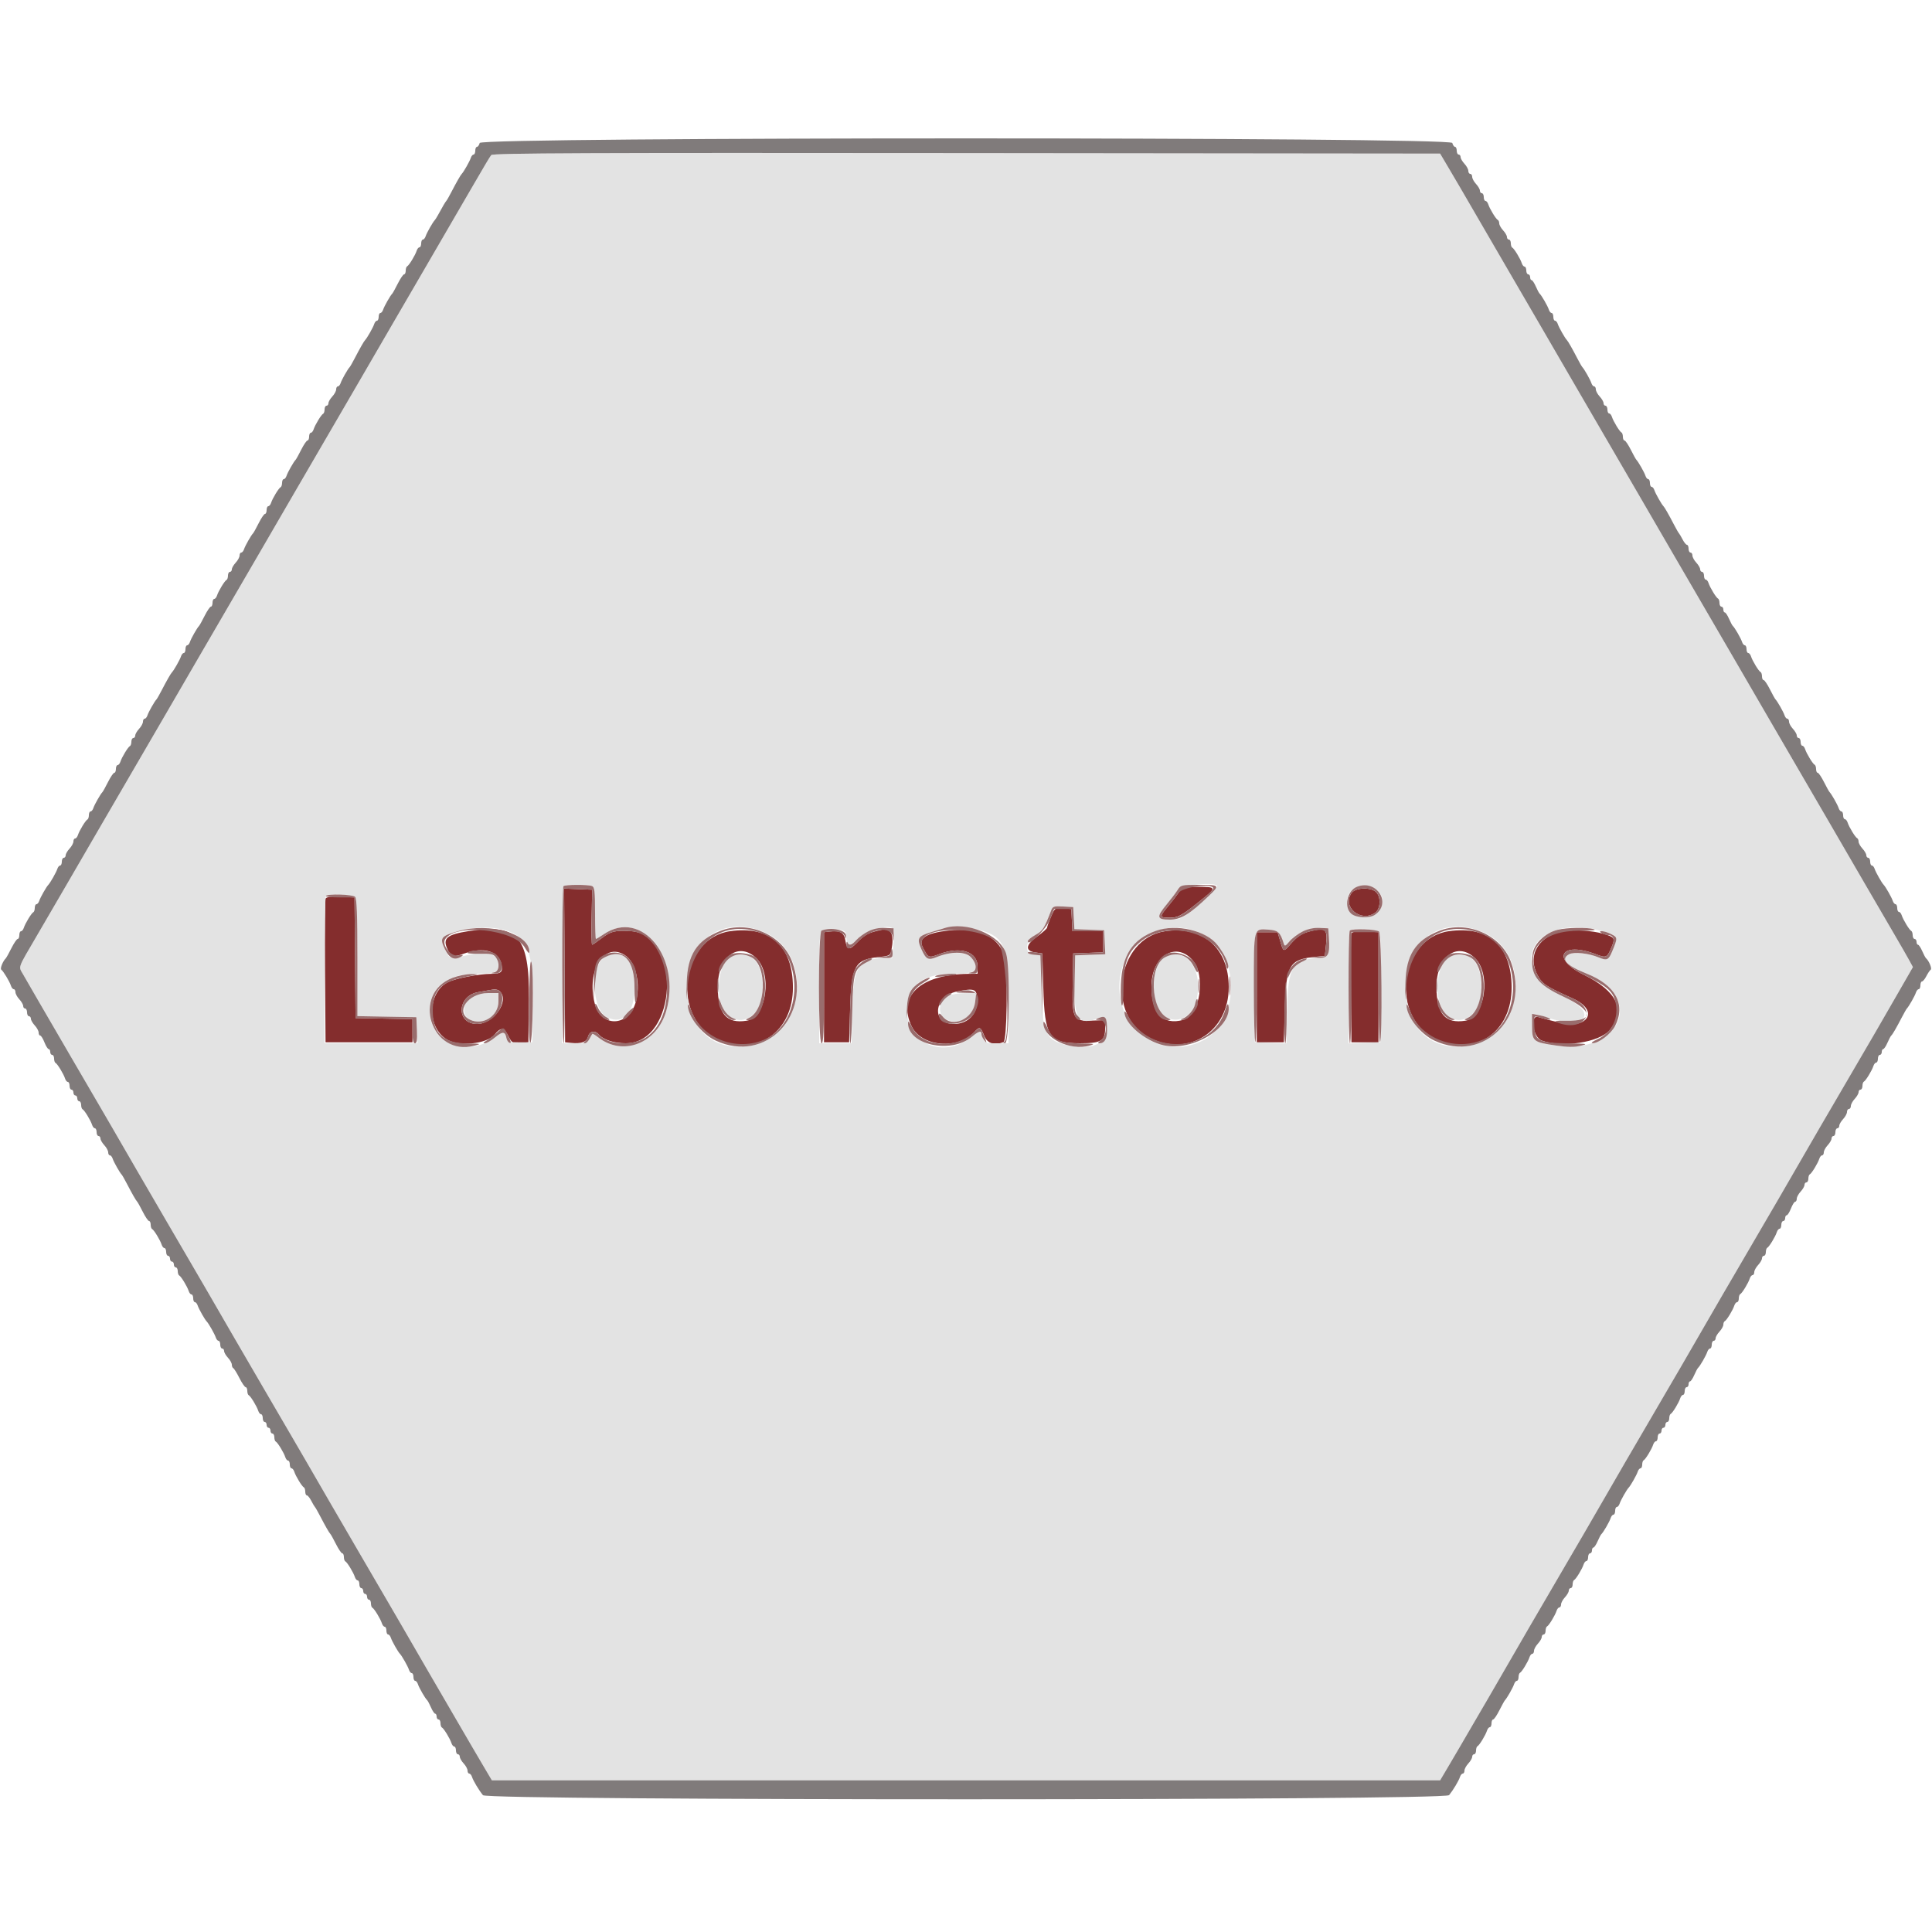 <svg id="svg" version="1.1" xmlns="http://www.w3.org/2000/svg" xmlns:xlink="http://www.w3.org/1999/xlink" width="400" height="400" viewBox="0, 0, 400,400"><g id="svgg"><path id="path0" d="M243.949 184.900 C 243.451 185.615,242.449 186.907,241.722 187.772 C 240.011 189.806,240.050 190.000,242.169 190.000 C 243.992 190.000,244.744 189.558,249.500 185.687 C 251.820 183.799,251.680 183.600,248.027 183.600 C 244.900 183.600,244.841 183.619,243.949 184.900 M116.895 199.882 L 117.000 215.800 118.355 215.929 C 120.436 216.128,121.483 215.721,121.763 214.603 C 122.052 213.455,123.219 213.259,124.019 214.223 C 124.885 215.267,127.176 216.000,129.571 216.000 C 140.248 216.000,141.248 193.445,130.600 192.787 C 127.351 192.586,126.468 192.795,124.627 194.200 C 123.618 194.970,122.703 195.600,122.593 195.600 C 122.483 195.600,122.440 193.035,122.497 189.900 L 122.600 184.200 119.695 184.082 L 116.791 183.965 116.895 199.882 M279.823 184.889 C 277.801 187.775,281.732 191.064,284.711 188.977 C 285.855 188.176,285.948 185.639,284.869 184.662 C 283.726 183.628,280.608 183.768,279.823 184.889 M67.389 186.084 C 67.280 186.370,67.237 193.173,67.295 201.202 L 67.400 215.800 76.400 215.800 L 85.400 215.800 85.400 213.400 L 85.400 211.000 79.506 210.889 L 73.611 210.779 73.506 198.289 L 73.400 185.800 70.494 185.682 C 68.393 185.597,67.533 185.708,67.389 186.084 M217.596 189.810 C 217.158 190.831,216.800 191.832,216.800 192.034 C 216.800 192.236,215.891 193.055,214.779 193.853 C 212.305 195.631,212.163 196.880,214.400 197.200 L 215.800 197.400 216.000 204.400 C 216.294 214.693,217.149 215.996,223.611 215.999 C 227.951 216.000,228.800 215.506,228.800 212.979 L 228.800 211.203 226.166 211.301 C 222.135 211.452,221.950 211.096,222.090 203.443 L 222.200 197.400 225.300 197.283 L 228.400 197.166 228.400 194.983 L 228.400 192.800 225.220 192.800 L 222.040 192.800 221.920 190.500 L 221.800 188.200 220.096 188.077 C 218.413 187.955,218.381 187.977,217.596 189.810 M97.000 192.780 C 92.471 193.496,91.576 194.283,92.674 196.586 C 93.416 198.143,93.839 198.239,96.200 197.388 C 100.054 196.000,103.209 196.907,103.794 199.573 C 104.166 201.264,103.822 201.597,101.676 201.621 C 99.035 201.651,94.458 202.532,92.800 203.330 C 88.524 205.388,88.338 212.667,92.496 215.202 C 95.016 216.739,100.775 216.158,102.396 214.205 C 103.689 212.646,104.330 212.694,105.207 214.414 C 106.002 215.972,106.113 216.039,107.719 215.922 L 109.400 215.800 109.498 206.800 C 109.637 193.902,107.201 191.169,97.000 192.780 M151.200 192.788 C 140.755 194.240,138.906 211.045,148.728 215.255 C 156.874 218.746,164.205 213.592,164.167 204.400 C 164.131 195.835,159.448 191.642,151.200 192.788 M181.400 192.771 C 179.717 193.178,178.780 193.742,177.425 195.166 C 175.869 196.800,175.354 196.723,175.047 194.807 C 174.771 193.077,173.982 192.614,171.748 192.869 L 170.600 193.000 170.600 204.400 L 170.600 215.800 173.200 215.800 L 175.800 215.800 176.000 209.000 C 176.267 199.937,176.965 198.663,181.955 198.142 C 184.188 197.908,184.335 197.827,184.561 196.697 C 185.173 193.636,184.551 192.136,182.800 192.446 C 182.690 192.466,182.060 192.612,181.400 192.771 M196.400 192.652 C 191.755 193.182,190.097 194.244,191.034 196.088 C 192.188 198.361,192.241 198.384,194.417 197.557 C 198.889 195.858,202.400 197.012,202.400 200.182 L 202.400 201.600 200.500 201.621 C 190.559 201.732,185.712 206.222,188.753 212.502 C 190.800 216.732,198.368 217.395,201.762 213.643 C 202.810 212.484,203.019 212.564,203.753 214.400 C 204.409 216.038,205.805 216.510,207.767 215.757 C 208.483 215.483,208.688 201.871,208.028 198.457 C 207.193 194.134,202.771 191.927,196.400 192.652 M241.200 192.807 C 231.039 194.322,228.853 210.561,238.215 214.990 C 246.286 218.808,254.400 213.494,254.400 204.389 C 254.400 196.299,249.081 191.631,241.200 192.807 M271.400 192.771 C 269.613 193.203,268.646 193.814,267.267 195.385 C 265.703 197.167,265.733 197.173,265.070 194.900 L 264.516 193.000 262.358 193.000 L 260.200 193.000 260.200 204.400 L 260.200 215.800 263.000 215.800 L 265.800 215.800 266.008 208.800 C 266.275 199.807,266.940 198.658,272.193 198.116 L 274.297 197.899 274.550 195.474 C 274.873 192.388,274.459 192.033,271.400 192.771 M300.000 192.788 C 289.555 194.240,287.706 211.045,297.528 215.255 C 305.674 218.746,313.005 213.592,312.967 204.400 C 312.931 195.835,308.248 191.642,300.000 192.788 M324.000 192.777 C 318.743 193.540,316.154 197.562,318.243 201.720 C 319.238 203.700,319.986 204.207,325.600 206.708 C 328.686 208.083,329.697 210.126,327.911 211.377 C 326.444 212.405,324.034 212.197,318.478 210.566 C 316.671 210.035,317.374 214.779,319.200 215.436 C 323.499 216.982,331.140 215.813,333.269 213.283 C 336.698 209.207,334.817 205.195,327.884 201.800 C 321.066 198.461,323.205 194.829,330.383 197.557 C 332.602 198.400,332.728 198.338,333.728 195.924 C 334.434 194.220,334.264 193.988,331.800 193.292 C 329.652 192.685,326.201 192.458,324.000 192.777 M279.788 193.287 C 279.677 193.576,279.635 198.759,279.693 204.806 L 279.800 215.800 282.600 215.800 L 285.400 215.800 285.400 204.400 L 285.400 193.000 282.695 192.882 C 280.745 192.796,279.933 192.910,279.788 193.287 M129.756 198.037 C 131.935 199.751,132.744 204.901,131.360 208.251 C 129.536 212.668,124.400 212.447,123.171 207.898 C 121.243 200.759,125.367 194.584,129.756 198.037 M156.449 198.245 C 160.004 201.461,158.698 210.658,154.592 211.324 C 150.418 212.001,148.620 209.902,148.608 204.339 C 148.595 198.167,152.774 194.919,156.449 198.245 M246.844 198.718 C 249.741 201.961,248.500 210.183,244.967 211.158 C 240.767 212.318,238.400 209.805,238.400 204.189 C 238.400 198.046,243.367 194.828,246.844 198.718 M305.249 198.245 C 308.804 201.461,307.498 210.658,303.392 211.324 C 299.218 212.001,297.420 209.902,297.408 204.339 C 297.395 198.167,301.574 194.919,305.249 198.245 M103.520 205.280 C 105.515 207.275,102.183 211.995,98.775 211.999 C 94.350 212.003,94.599 206.130,99.055 205.400 C 99.905 205.261,100.870 205.090,101.200 205.020 C 102.470 204.751,103.057 204.817,103.520 205.280 M202.322 206.678 C 202.546 209.764,200.525 212.000,197.509 212.000 C 192.718 212.000,193.312 206.212,198.200 205.262 C 201.698 204.582,202.182 204.748,202.322 206.678 " stroke="none" fill="#842d2d" fill-rule="evenodd"></path><path id="path1" d="M101.708 32.099 C 101.366 32.536,100.490 34.006,97.595 39.000 C 90.437 51.346,90.765 50.781,87.600 56.200 C 84.718 61.135,84.492 61.523,81.200 67.200 C 79.605 69.950,77.985 72.740,77.600 73.400 C 77.215 74.060,75.595 76.850,74.000 79.600 C 70.708 85.277,70.482 85.665,67.600 90.600 C 64.718 95.535,64.492 95.923,61.200 101.600 C 59.605 104.350,57.985 107.140,57.600 107.800 C 57.215 108.460,55.595 111.250,54.000 114.000 C 50.708 119.677,50.482 120.065,47.600 125.000 C 44.718 129.935,44.492 130.323,41.200 136.000 C 39.605 138.750,37.985 141.540,37.600 142.200 C 37.215 142.860,35.595 145.650,34.000 148.400 C 30.708 154.077,30.482 154.465,27.600 159.400 C 24.718 164.335,24.492 164.723,21.200 170.400 C 19.605 173.150,17.985 175.940,17.600 176.600 C 17.215 177.260,15.595 180.050,14.000 182.800 C 10.488 188.856,10.253 189.261,7.594 193.800 C 3.608 200.608,3.814 200.048,4.716 201.626 C 5.147 202.382,6.805 205.250,8.400 208.000 C 11.692 213.677,11.918 214.065,14.800 219.000 C 15.956 220.980,17.216 223.140,17.600 223.800 C 17.984 224.460,19.244 226.620,20.400 228.600 C 21.556 230.580,22.840 232.785,23.251 233.500 C 24.720 236.050,25.539 237.465,28.400 242.400 C 31.692 248.077,31.918 248.465,34.800 253.400 C 35.956 255.380,37.216 257.540,37.600 258.200 C 37.984 258.860,39.244 261.020,40.400 263.000 C 41.556 264.980,42.840 267.185,43.251 267.900 C 44.720 270.450,45.539 271.865,48.400 276.800 C 51.692 282.477,51.918 282.865,54.800 287.800 C 55.956 289.780,57.216 291.940,57.600 292.600 C 57.984 293.260,59.244 295.420,60.400 297.400 C 61.556 299.380,62.840 301.585,63.251 302.300 C 64.720 304.850,65.539 306.265,68.400 311.200 C 71.692 316.877,71.918 317.265,74.800 322.200 C 75.956 324.180,77.216 326.340,77.600 327.000 C 77.984 327.660,79.244 329.820,80.400 331.800 C 81.556 333.780,82.840 335.985,83.251 336.700 C 84.720 339.250,85.539 340.665,88.400 345.600 C 91.692 351.277,91.918 351.665,94.800 356.600 C 95.956 358.580,97.214 360.740,97.595 361.400 C 97.975 362.060,99.085 363.950,100.061 365.600 L 101.836 368.600 200.000 368.600 L 298.164 368.600 299.939 365.600 C 300.915 363.950,302.025 362.060,302.405 361.400 C 302.786 360.740,304.044 358.580,305.200 356.600 C 306.356 354.620,307.618 352.460,308.003 351.800 C 308.388 351.140,310.366 347.720,312.400 344.200 C 314.434 340.680,316.412 337.260,316.797 336.600 C 317.182 335.940,318.444 333.780,319.600 331.800 C 320.756 329.820,322.016 327.660,322.400 327.000 C 322.784 326.340,324.044 324.180,325.200 322.200 C 326.356 320.220,327.618 318.060,328.003 317.400 C 328.388 316.740,330.366 313.320,332.400 309.800 C 334.434 306.280,336.412 302.860,336.797 302.200 C 337.182 301.540,338.444 299.380,339.600 297.400 C 340.756 295.420,342.016 293.260,342.400 292.600 C 342.784 291.940,344.044 289.780,345.200 287.800 C 346.356 285.820,347.618 283.660,348.003 283.000 C 348.388 282.340,350.366 278.920,352.400 275.400 C 354.434 271.880,356.412 268.460,356.797 267.800 C 357.182 267.140,358.444 264.980,359.600 263.000 C 360.756 261.020,362.016 258.860,362.400 258.200 C 362.784 257.540,364.044 255.380,365.200 253.400 C 366.356 251.420,367.618 249.260,368.003 248.600 C 368.388 247.940,370.366 244.520,372.400 241.000 C 374.434 237.480,376.412 234.060,376.797 233.400 C 377.182 232.740,378.444 230.580,379.600 228.600 C 380.756 226.620,382.016 224.460,382.400 223.800 C 382.784 223.140,384.044 220.980,385.200 219.000 C 386.356 217.020,387.618 214.860,388.003 214.200 C 388.388 213.540,390.357 210.125,392.379 206.612 L 396.055 200.224 395.284 198.812 C 394.860 198.035,393.565 195.780,392.406 193.800 C 389.747 189.261,389.512 188.856,386.000 182.800 C 384.405 180.050,382.785 177.260,382.400 176.600 C 382.015 175.940,380.395 173.150,378.800 170.400 C 375.508 164.723,375.282 164.335,372.400 159.400 C 369.518 154.465,369.292 154.077,366.000 148.400 C 364.405 145.650,362.785 142.860,362.400 142.200 C 362.015 141.540,360.395 138.750,358.800 136.000 C 355.508 130.323,355.282 129.935,352.400 125.000 C 349.518 120.065,349.292 119.677,346.000 114.000 C 344.405 111.250,342.785 108.460,342.400 107.800 C 342.015 107.140,340.395 104.350,338.800 101.600 C 335.508 95.923,335.282 95.535,332.400 90.600 C 329.518 85.665,329.292 85.277,326.000 79.600 C 324.405 76.850,322.785 74.060,322.400 73.400 C 322.015 72.740,320.395 69.950,318.800 67.200 C 315.508 61.523,315.282 61.135,312.400 56.200 C 309.423 51.103,305.430 44.231,302.407 39.000 C 302.026 38.340,300.915 36.450,299.939 34.800 L 298.164 31.800 200.132 31.699 C 122.001 31.619,102.020 31.700,101.708 32.099 M122.567 183.443 C 123.101 183.647,123.200 184.527,123.200 189.043 C 123.200 191.989,123.282 194.400,123.382 194.400 C 123.482 194.400,124.221 193.955,125.022 193.411 C 132.851 188.098,141.124 198.323,137.922 209.354 C 135.974 216.067,128.937 218.769,123.842 214.762 C 123.246 214.293,122.702 213.974,122.633 214.054 C 122.565 214.134,122.298 214.605,122.040 215.100 C 121.628 215.892,121.262 216.000,118.986 216.000 L 116.400 216.000 116.400 199.867 C 116.400 190.993,116.520 183.613,116.667 183.467 C 117.000 183.133,121.711 183.114,122.567 183.443 M252.000 183.517 C 252.000 183.953,249.040 186.749,246.464 188.745 C 244.563 190.218,244.090 190.400,242.164 190.400 C 239.477 190.400,239.371 189.870,241.538 187.256 C 242.384 186.235,243.395 184.905,243.784 184.300 C 244.486 183.210,252.000 182.494,252.000 183.517 M284.364 183.781 C 287.894 185.607,286.008 190.428,281.976 189.887 C 279.941 189.615,279.286 189.064,278.966 187.358 C 278.403 184.357,281.504 182.302,284.364 183.781 M73.520 185.680 C 73.872 186.032,74.000 189.384,74.000 198.270 L 74.000 210.379 80.100 210.490 L 86.200 210.600 86.318 213.300 L 86.437 216.000 76.818 216.000 L 67.200 216.000 67.200 200.867 C 67.200 192.543,67.320 185.613,67.467 185.467 C 67.937 184.996,73.015 185.175,73.520 185.680 M222.319 190.084 L 222.439 192.367 225.519 192.484 L 228.600 192.600 228.719 195.083 L 228.837 197.566 225.719 197.683 L 222.600 197.800 222.489 203.689 C 222.351 211.071,223.260 212.374,227.441 210.784 C 228.830 210.256,229.186 210.756,229.194 213.251 C 229.203 216.081,225.661 217.490,221.138 216.455 C 216.493 215.393,215.852 214.067,215.600 205.000 L 215.400 197.800 214.100 197.675 C 211.981 197.470,212.163 194.809,214.382 193.562 C 215.901 192.708,216.167 192.293,217.640 188.479 C 217.959 187.655,218.218 187.571,220.098 187.679 L 222.200 187.800 222.319 190.084 M104.294 192.500 C 109.334 193.822,110.542 197.084,110.328 208.800 L 110.200 215.800 107.605 215.800 C 105.326 215.800,104.993 215.703,104.867 215.000 C 104.606 213.556,104.089 213.491,102.534 214.710 C 97.606 218.571,90.427 216.639,89.191 211.118 C 87.960 205.615,91.830 201.600,98.365 201.600 C 102.107 201.600,103.200 201.266,103.200 200.124 C 103.200 197.635,101.340 196.800,97.571 197.597 C 92.851 198.596,93.100 198.645,92.100 196.532 C 90.985 194.177,91.252 193.814,94.860 192.783 C 97.875 191.921,101.656 191.808,104.294 192.500 M158.428 193.081 C 168.442 197.521,166.587 214.161,155.828 216.394 C 147.803 218.060,142.265 213.094,142.230 204.200 C 142.191 194.569,149.880 189.291,158.428 193.081 M185.001 192.401 C 185.137 192.621,185.124 194.061,184.972 195.601 L 184.697 198.400 182.848 198.419 C 177.691 198.473,176.654 200.194,176.461 209.020 L 176.309 216.000 172.955 216.000 L 169.600 216.000 169.600 204.443 C 169.600 191.595,169.413 192.400,172.400 192.400 C 174.433 192.400,175.200 192.732,175.200 193.610 C 175.200 195.702,176.014 196.082,177.319 194.601 C 179.089 192.593,184.212 191.126,185.001 192.401 M203.130 192.616 C 208.023 194.069,208.800 196.114,208.800 207.546 L 208.800 216.000 206.365 216.000 C 204.027 216.000,203.913 215.952,203.478 214.800 C 202.921 213.325,202.858 213.324,201.048 214.762 C 195.385 219.262,187.834 216.115,187.810 209.245 C 187.793 204.121,190.879 201.623,197.250 201.606 C 200.908 201.596,202.000 201.257,202.000 200.132 C 202.000 197.397,198.153 196.438,193.985 198.133 C 192.167 198.872,191.741 198.667,190.796 196.591 C 189.754 194.304,190.013 193.825,192.725 193.012 C 193.976 192.638,195.180 192.271,195.400 192.197 C 196.534 191.818,201.313 192.077,203.130 192.616 M248.945 193.355 C 256.794 197.196,256.869 211.351,249.061 215.402 C 242.519 218.796,234.672 215.567,232.436 208.562 C 228.994 197.777,239.050 188.514,248.945 193.355 M275.127 193.991 C 275.389 197.665,275.017 198.397,272.882 198.419 C 267.672 198.472,266.634 200.193,266.474 209.044 L 266.348 216.032 263.074 215.916 L 259.800 215.800 259.694 204.649 C 259.572 191.950,259.490 192.302,262.551 192.481 C 264.627 192.603,265.070 192.995,265.778 195.331 C 265.973 195.977,266.115 195.925,266.996 194.877 C 268.441 193.160,271.038 192.002,273.200 192.110 L 275.000 192.200 275.127 193.991 M307.228 193.081 C 317.242 197.521,315.387 214.161,304.628 216.394 C 296.603 218.060,291.065 213.094,291.030 204.200 C 290.991 194.569,298.680 189.291,307.228 193.081 M330.827 192.561 C 335.027 193.566,335.138 193.735,333.758 197.038 C 333.028 198.785,332.688 198.931,330.994 198.223 C 328.901 197.349,325.872 197.026,324.856 197.570 C 323.042 198.541,324.280 199.900,328.509 201.582 C 340.762 206.455,335.450 218.508,321.961 216.443 C 317.431 215.749,317.200 215.558,317.200 212.504 C 317.200 209.662,317.263 209.624,320.258 210.640 C 328.202 213.337,331.175 209.844,323.847 206.422 C 311.510 200.661,317.228 189.308,330.827 192.561 M285.557 192.949 C 285.880 193.337,285.982 196.756,285.906 204.649 L 285.800 215.800 282.500 215.916 L 279.200 216.032 279.200 204.483 C 279.200 198.131,279.320 192.813,279.467 192.667 C 279.991 192.142,285.084 192.378,285.557 192.949 M125.248 198.156 C 122.121 199.890,122.504 209.109,125.768 210.665 C 128.992 212.203,131.326 209.704,131.371 204.669 C 131.423 198.833,128.889 196.138,125.248 198.156 M151.308 198.085 C 149.210 199.097,148.163 203.981,149.259 207.639 C 150.899 213.112,157.107 211.967,157.792 206.066 C 158.524 199.763,155.512 196.056,151.308 198.085 M241.155 198.200 C 238.478 199.655,238.002 207.047,240.411 209.743 C 242.673 212.274,246.490 211.148,247.541 207.639 C 249.458 201.241,245.722 195.718,241.155 198.200 M300.108 198.085 C 298.010 199.097,296.963 203.981,298.059 207.639 C 299.699 213.112,305.907 211.967,306.592 206.066 C 307.324 199.763,304.312 196.056,300.108 198.085 M97.559 206.516 C 95.711 207.761,95.566 210.285,97.294 211.114 C 99.983 212.403,103.200 210.350,103.200 207.345 L 103.200 205.600 101.059 205.600 C 99.490 205.600,98.555 205.845,97.559 206.516 M196.355 206.200 C 194.063 207.445,194.016 210.370,196.274 211.228 C 198.923 212.235,201.557 210.455,201.898 207.425 L 202.104 205.600 199.752 205.616 C 198.458 205.625,196.930 205.888,196.355 206.200 " stroke="none" fill="#e3e3e3" fill-rule="evenodd"></path><path id="path2" d="M99.316 29.600 C 99.201 30.040,98.948 30.400,98.753 30.400 C 98.559 30.400,98.400 30.760,98.400 31.200 C 98.400 31.640,98.241 32.000,98.047 32.000 C 97.852 32.000,97.593 32.315,97.471 32.700 C 97.254 33.385,95.996 35.604,95.600 36.000 C 95.348 36.252,94.504 37.731,93.430 39.800 C 92.974 40.680,92.510 41.490,92.400 41.600 C 92.213 41.787,91.678 42.698,90.638 44.600 C 90.397 45.040,90.110 45.490,90.000 45.600 C 89.604 45.996,88.346 48.215,88.129 48.900 C 88.007 49.285,87.748 49.600,87.553 49.600 C 87.359 49.600,87.200 49.960,87.200 50.400 C 87.200 50.840,87.041 51.200,86.847 51.200 C 86.652 51.200,86.393 51.515,86.271 51.900 C 85.975 52.836,84.676 54.966,84.300 55.133 C 84.135 55.207,84.000 55.612,84.000 56.033 C 84.000 56.455,83.848 56.800,83.663 56.800 C 83.477 56.800,82.895 57.655,82.368 58.700 C 81.842 59.745,81.318 60.690,81.205 60.800 C 80.813 61.182,79.549 63.404,79.329 64.100 C 79.207 64.485,78.948 64.800,78.753 64.800 C 78.559 64.800,78.400 65.160,78.400 65.600 C 78.400 66.040,78.241 66.400,78.047 66.400 C 77.852 66.400,77.593 66.715,77.471 67.100 C 77.254 67.785,75.996 70.004,75.600 70.400 C 75.348 70.652,74.504 72.131,73.430 74.200 C 72.974 75.080,72.510 75.890,72.400 76.000 C 72.004 76.396,70.746 78.615,70.529 79.300 C 70.407 79.685,70.148 80.000,69.953 80.000 C 69.759 80.000,69.600 80.278,69.600 80.617 C 69.600 80.956,69.240 81.620,68.800 82.092 C 68.360 82.564,68.000 83.187,68.000 83.475 C 68.000 83.764,67.820 84.000,67.600 84.000 C 67.380 84.000,67.200 84.345,67.200 84.767 C 67.200 85.188,67.065 85.593,66.900 85.667 C 66.524 85.834,65.225 87.964,64.929 88.900 C 64.807 89.285,64.548 89.600,64.353 89.600 C 64.159 89.600,64.000 89.960,64.000 90.400 C 64.000 90.840,63.848 91.200,63.663 91.200 C 63.477 91.200,62.895 92.055,62.368 93.100 C 61.842 94.145,61.318 95.090,61.205 95.200 C 60.813 95.582,59.549 97.804,59.329 98.500 C 59.207 98.885,58.948 99.200,58.753 99.200 C 58.559 99.200,58.400 99.545,58.400 99.967 C 58.400 100.388,58.265 100.793,58.100 100.867 C 57.724 101.034,56.425 103.164,56.129 104.100 C 56.007 104.485,55.748 104.800,55.553 104.800 C 55.359 104.800,55.200 105.160,55.200 105.600 C 55.200 106.040,55.048 106.400,54.863 106.400 C 54.677 106.400,54.095 107.255,53.568 108.300 C 53.042 109.345,52.518 110.290,52.405 110.400 C 52.013 110.782,50.749 113.004,50.529 113.700 C 50.407 114.085,50.148 114.400,49.953 114.400 C 49.759 114.400,49.600 114.678,49.600 115.017 C 49.600 115.356,49.240 116.020,48.800 116.492 C 48.360 116.964,48.000 117.587,48.000 117.875 C 48.000 118.164,47.820 118.400,47.600 118.400 C 47.380 118.400,47.200 118.745,47.200 119.167 C 47.200 119.588,47.065 119.993,46.900 120.067 C 46.524 120.234,45.225 122.364,44.929 123.300 C 44.807 123.685,44.548 124.000,44.353 124.000 C 44.159 124.000,44.000 124.360,44.000 124.800 C 44.000 125.240,43.848 125.600,43.663 125.600 C 43.477 125.600,42.895 126.455,42.368 127.500 C 41.842 128.545,41.318 129.490,41.205 129.600 C 40.813 129.982,39.549 132.204,39.329 132.900 C 39.207 133.285,38.948 133.600,38.753 133.600 C 38.559 133.600,38.400 133.960,38.400 134.400 C 38.400 134.840,38.241 135.200,38.047 135.200 C 37.852 135.200,37.593 135.515,37.471 135.900 C 37.254 136.585,35.996 138.804,35.600 139.200 C 35.348 139.452,34.504 140.931,33.430 143.000 C 32.974 143.880,32.510 144.690,32.400 144.800 C 32.004 145.196,30.746 147.415,30.529 148.100 C 30.407 148.485,30.148 148.800,29.953 148.800 C 29.759 148.800,29.600 149.078,29.600 149.417 C 29.600 149.756,29.240 150.420,28.800 150.892 C 28.360 151.364,28.000 151.987,28.000 152.275 C 28.000 152.564,27.820 152.800,27.600 152.800 C 27.380 152.800,27.200 153.145,27.200 153.567 C 27.200 153.988,27.065 154.393,26.900 154.467 C 26.524 154.634,25.225 156.764,24.929 157.700 C 24.807 158.085,24.548 158.400,24.353 158.400 C 24.159 158.400,24.000 158.760,24.000 159.200 C 24.000 159.640,23.848 160.000,23.663 160.000 C 23.477 160.000,22.895 160.855,22.368 161.900 C 21.842 162.945,21.318 163.890,21.205 164.000 C 20.813 164.382,19.549 166.604,19.329 167.300 C 19.207 167.685,18.948 168.000,18.753 168.000 C 18.559 168.000,18.400 168.345,18.400 168.767 C 18.400 169.188,18.265 169.593,18.100 169.667 C 17.724 169.834,16.425 171.964,16.129 172.900 C 16.007 173.285,15.748 173.600,15.553 173.600 C 15.359 173.600,15.200 173.878,15.200 174.217 C 15.200 174.556,14.840 175.220,14.400 175.692 C 13.960 176.164,13.600 176.787,13.600 177.075 C 13.600 177.364,13.420 177.600,13.200 177.600 C 12.980 177.600,12.800 177.960,12.800 178.400 C 12.800 178.840,12.641 179.200,12.447 179.200 C 12.252 179.200,11.993 179.515,11.871 179.900 C 11.654 180.585,10.396 182.804,10.000 183.200 C 9.604 183.596,8.346 185.815,8.129 186.500 C 8.007 186.885,7.748 187.200,7.553 187.200 C 7.359 187.200,7.200 187.545,7.200 187.967 C 7.200 188.388,7.065 188.793,6.900 188.867 C 6.524 189.034,5.225 191.164,4.929 192.100 C 4.807 192.485,4.548 192.800,4.353 192.800 C 4.159 192.800,4.000 193.160,4.000 193.600 C 4.000 194.040,3.848 194.400,3.663 194.400 C 3.477 194.400,2.895 195.255,2.368 196.300 C 1.842 197.345,1.318 198.290,1.205 198.400 C 0.590 198.999,-0.027 200.541,0.263 200.754 C 0.709 201.080,1.991 203.216,2.271 204.100 C 2.393 204.485,2.652 204.800,2.847 204.800 C 3.041 204.800,3.200 205.078,3.200 205.417 C 3.200 205.756,3.560 206.420,4.000 206.892 C 4.440 207.364,4.800 207.987,4.800 208.275 C 4.800 208.564,4.980 208.800,5.200 208.800 C 5.420 208.800,5.600 209.160,5.600 209.600 C 5.600 210.040,5.780 210.400,6.000 210.400 C 6.220 210.400,6.400 210.636,6.400 210.925 C 6.400 211.213,6.760 211.836,7.200 212.308 C 7.640 212.780,8.000 213.444,8.000 213.783 C 8.000 214.122,8.146 214.400,8.325 214.400 C 8.504 214.400,8.898 215.030,9.200 215.800 C 9.502 216.570,9.896 217.200,10.075 217.200 C 10.254 217.200,10.400 217.470,10.400 217.800 C 10.400 218.130,10.580 218.400,10.800 218.400 C 11.020 218.400,11.200 218.745,11.200 219.167 C 11.200 219.588,11.335 219.993,11.500 220.067 C 11.876 220.234,13.175 222.364,13.471 223.300 C 13.593 223.685,13.852 224.000,14.047 224.000 C 14.241 224.000,14.400 224.360,14.400 224.800 C 14.400 225.240,14.580 225.600,14.800 225.600 C 15.020 225.600,15.200 225.870,15.200 226.200 C 15.200 226.530,15.380 226.800,15.600 226.800 C 15.820 226.800,16.000 227.070,16.000 227.400 C 16.000 227.730,16.180 228.000,16.400 228.000 C 16.620 228.000,16.800 228.345,16.800 228.767 C 16.800 229.188,16.935 229.593,17.100 229.667 C 17.476 229.834,18.775 231.964,19.071 232.900 C 19.193 233.285,19.452 233.600,19.647 233.600 C 19.841 233.600,20.000 233.960,20.000 234.400 C 20.000 234.840,20.180 235.200,20.400 235.200 C 20.620 235.200,20.800 235.436,20.800 235.725 C 20.800 236.013,21.160 236.636,21.600 237.108 C 22.040 237.580,22.400 238.244,22.400 238.583 C 22.400 238.922,22.559 239.200,22.753 239.200 C 22.948 239.200,23.207 239.515,23.329 239.900 C 23.546 240.585,24.804 242.804,25.200 243.200 C 25.310 243.310,25.774 244.120,26.230 245.000 C 27.320 247.101,28.151 248.552,28.405 248.800 C 28.518 248.910,29.042 249.855,29.568 250.900 C 30.095 251.945,30.677 252.800,30.863 252.800 C 31.048 252.800,31.200 253.145,31.200 253.567 C 31.200 253.988,31.335 254.393,31.500 254.467 C 31.876 254.634,33.175 256.764,33.471 257.700 C 33.593 258.085,33.852 258.400,34.047 258.400 C 34.241 258.400,34.400 258.760,34.400 259.200 C 34.400 259.640,34.580 260.000,34.800 260.000 C 35.020 260.000,35.200 260.270,35.200 260.600 C 35.200 260.930,35.380 261.200,35.600 261.200 C 35.820 261.200,36.000 261.470,36.000 261.800 C 36.000 262.130,36.180 262.400,36.400 262.400 C 36.620 262.400,36.800 262.745,36.800 263.167 C 36.800 263.588,36.935 263.993,37.100 264.067 C 37.476 264.234,38.775 266.364,39.071 267.300 C 39.193 267.685,39.452 268.000,39.647 268.000 C 39.841 268.000,40.000 268.360,40.000 268.800 C 40.000 269.240,40.159 269.600,40.353 269.600 C 40.548 269.600,40.807 269.915,40.929 270.300 C 41.146 270.985,42.404 273.204,42.800 273.600 C 43.196 273.996,44.454 276.215,44.671 276.900 C 44.793 277.285,45.052 277.600,45.247 277.600 C 45.441 277.600,45.600 277.960,45.600 278.400 C 45.600 278.840,45.780 279.200,46.000 279.200 C 46.220 279.200,46.400 279.436,46.400 279.725 C 46.400 280.013,46.760 280.636,47.200 281.108 C 47.640 281.580,48.000 282.229,48.000 282.550 C 48.000 282.871,48.135 283.193,48.300 283.267 C 48.465 283.340,49.033 284.255,49.563 285.300 C 50.092 286.345,50.677 287.200,50.863 287.200 C 51.048 287.200,51.200 287.545,51.200 287.967 C 51.200 288.388,51.335 288.793,51.500 288.867 C 51.876 289.034,53.175 291.164,53.471 292.100 C 53.593 292.485,53.852 292.800,54.047 292.800 C 54.241 292.800,54.400 293.160,54.400 293.600 C 54.400 294.040,54.580 294.400,54.800 294.400 C 55.020 294.400,55.200 294.670,55.200 295.000 C 55.200 295.330,55.380 295.600,55.600 295.600 C 55.820 295.600,56.000 295.870,56.000 296.200 C 56.000 296.530,56.180 296.800,56.400 296.800 C 56.620 296.800,56.800 297.145,56.800 297.567 C 56.800 297.988,56.935 298.393,57.100 298.467 C 57.476 298.634,58.775 300.764,59.071 301.700 C 59.193 302.085,59.452 302.400,59.647 302.400 C 59.841 302.400,60.000 302.760,60.000 303.200 C 60.000 303.640,60.159 304.000,60.353 304.000 C 60.548 304.000,60.807 304.315,60.929 304.700 C 61.225 305.636,62.524 307.766,62.900 307.933 C 63.065 308.007,63.200 308.412,63.200 308.833 C 63.200 309.255,63.350 309.600,63.532 309.600 C 63.715 309.600,64.120 310.095,64.432 310.700 C 64.744 311.305,65.089 311.890,65.199 312.000 C 65.310 312.110,65.774 312.920,66.230 313.800 C 67.320 315.901,68.151 317.352,68.405 317.600 C 68.518 317.710,69.042 318.655,69.568 319.700 C 70.095 320.745,70.677 321.600,70.863 321.600 C 71.048 321.600,71.200 321.945,71.200 322.367 C 71.200 322.788,71.335 323.193,71.500 323.267 C 71.876 323.434,73.175 325.564,73.471 326.500 C 73.593 326.885,73.852 327.200,74.047 327.200 C 74.241 327.200,74.400 327.560,74.400 328.000 C 74.400 328.440,74.580 328.800,74.800 328.800 C 75.020 328.800,75.200 329.070,75.200 329.400 C 75.200 329.730,75.380 330.000,75.600 330.000 C 75.820 330.000,76.000 330.270,76.000 330.600 C 76.000 330.930,76.180 331.200,76.400 331.200 C 76.620 331.200,76.800 331.545,76.800 331.967 C 76.800 332.388,76.935 332.793,77.100 332.867 C 77.476 333.034,78.775 335.164,79.071 336.100 C 79.193 336.485,79.452 336.800,79.647 336.800 C 79.841 336.800,80.000 337.160,80.000 337.600 C 80.000 338.040,80.159 338.400,80.353 338.400 C 80.548 338.400,80.807 338.715,80.929 339.100 C 81.146 339.785,82.404 342.004,82.800 342.400 C 83.196 342.796,84.454 345.015,84.671 345.700 C 84.793 346.085,85.052 346.400,85.247 346.400 C 85.441 346.400,85.600 346.760,85.600 347.200 C 85.600 347.640,85.759 348.000,85.953 348.000 C 86.148 348.000,86.407 348.315,86.529 348.700 C 86.766 349.447,88.046 351.667,88.432 352.000 C 88.560 352.110,88.919 352.785,89.230 353.500 C 89.541 354.215,89.931 354.800,90.098 354.800 C 90.264 354.800,90.400 355.070,90.400 355.400 C 90.400 355.730,90.580 356.000,90.800 356.000 C 91.020 356.000,91.200 356.345,91.200 356.767 C 91.200 357.188,91.335 357.593,91.500 357.667 C 91.876 357.834,93.175 359.964,93.471 360.900 C 93.593 361.285,93.852 361.600,94.047 361.600 C 94.241 361.600,94.400 361.960,94.400 362.400 C 94.400 362.840,94.580 363.200,94.800 363.200 C 95.020 363.200,95.200 363.436,95.200 363.725 C 95.200 364.013,95.560 364.636,96.000 365.108 C 96.440 365.580,96.800 366.244,96.800 366.583 C 96.800 366.922,96.959 367.200,97.153 367.200 C 97.348 367.200,97.607 367.515,97.729 367.900 C 97.983 368.703,99.123 370.605,99.992 371.677 C 100.910 372.809,299.100 372.798,300.017 371.666 C 300.878 370.603,302.018 368.699,302.271 367.900 C 302.393 367.515,302.652 367.200,302.847 367.200 C 303.041 367.200,303.200 366.922,303.200 366.583 C 303.200 366.244,303.560 365.580,304.000 365.108 C 304.440 364.636,304.800 364.013,304.800 363.725 C 304.800 363.436,304.980 363.200,305.200 363.200 C 305.420 363.200,305.600 362.855,305.600 362.433 C 305.600 362.012,305.735 361.607,305.900 361.533 C 306.276 361.366,307.575 359.236,307.871 358.300 C 307.993 357.915,308.252 357.600,308.447 357.600 C 308.641 357.600,308.800 357.240,308.800 356.800 C 308.800 356.360,308.952 356.000,309.137 356.000 C 309.323 356.000,309.905 355.145,310.432 354.100 C 310.958 353.055,311.482 352.110,311.595 352.000 C 311.987 351.618,313.251 349.396,313.471 348.700 C 313.593 348.315,313.852 348.000,314.047 348.000 C 314.241 348.000,314.400 347.655,314.400 347.233 C 314.400 346.812,314.535 346.407,314.700 346.333 C 315.076 346.166,316.375 344.036,316.671 343.100 C 316.793 342.715,317.052 342.400,317.247 342.400 C 317.441 342.400,317.600 342.122,317.600 341.783 C 317.600 341.444,317.960 340.780,318.400 340.308 C 318.840 339.836,319.200 339.213,319.200 338.925 C 319.200 338.636,319.380 338.400,319.600 338.400 C 319.820 338.400,320.000 338.055,320.000 337.633 C 320.000 337.212,320.135 336.807,320.300 336.733 C 320.676 336.566,321.975 334.436,322.271 333.500 C 322.393 333.115,322.652 332.800,322.847 332.800 C 323.041 332.800,323.200 332.522,323.200 332.183 C 323.200 331.844,323.560 331.180,324.000 330.708 C 324.440 330.236,324.800 329.613,324.800 329.325 C 324.800 329.036,324.980 328.800,325.200 328.800 C 325.420 328.800,325.600 328.455,325.600 328.033 C 325.600 327.612,325.735 327.207,325.900 327.133 C 326.276 326.966,327.575 324.836,327.871 323.900 C 327.993 323.515,328.252 323.200,328.447 323.200 C 328.641 323.200,328.800 322.840,328.800 322.400 C 328.800 321.960,328.980 321.600,329.200 321.600 C 329.420 321.600,329.600 321.330,329.600 321.000 C 329.600 320.670,329.736 320.400,329.902 320.400 C 330.069 320.400,330.459 319.815,330.770 319.100 C 331.081 318.385,331.440 317.710,331.568 317.600 C 331.954 317.267,333.234 315.047,333.471 314.300 C 333.593 313.915,333.852 313.600,334.047 313.600 C 334.241 313.600,334.400 313.240,334.400 312.800 C 334.400 312.360,334.559 312.000,334.753 312.000 C 334.948 312.000,335.207 311.685,335.329 311.300 C 335.546 310.615,336.804 308.396,337.200 308.000 C 337.596 307.604,338.854 305.385,339.071 304.700 C 339.193 304.315,339.452 304.000,339.647 304.000 C 339.841 304.000,340.000 303.655,340.000 303.233 C 340.000 302.812,340.135 302.407,340.300 302.333 C 340.676 302.166,341.975 300.036,342.271 299.100 C 342.393 298.715,342.652 298.400,342.847 298.400 C 343.041 298.400,343.200 298.040,343.200 297.600 C 343.200 297.160,343.380 296.800,343.600 296.800 C 343.820 296.800,344.000 296.530,344.000 296.200 C 344.000 295.870,344.180 295.600,344.400 295.600 C 344.620 295.600,344.800 295.330,344.800 295.000 C 344.800 294.670,344.980 294.400,345.200 294.400 C 345.420 294.400,345.600 294.055,345.600 293.633 C 345.600 293.212,345.735 292.807,345.900 292.733 C 346.276 292.566,347.575 290.436,347.871 289.500 C 347.993 289.115,348.252 288.800,348.447 288.800 C 348.641 288.800,348.800 288.440,348.800 288.000 C 348.800 287.560,348.980 287.200,349.200 287.200 C 349.420 287.200,349.600 286.930,349.600 286.600 C 349.600 286.270,349.736 286.000,349.902 286.000 C 350.069 286.000,350.459 285.415,350.770 284.700 C 351.081 283.985,351.440 283.310,351.568 283.200 C 351.954 282.867,353.234 280.647,353.471 279.900 C 353.593 279.515,353.852 279.200,354.047 279.200 C 354.241 279.200,354.400 278.840,354.400 278.400 C 354.400 277.960,354.580 277.600,354.800 277.600 C 355.020 277.600,355.200 277.364,355.200 277.075 C 355.200 276.787,355.560 276.164,356.000 275.692 C 356.440 275.220,356.800 274.571,356.800 274.250 C 356.800 273.929,356.935 273.607,357.100 273.533 C 357.476 273.366,358.775 271.236,359.071 270.300 C 359.193 269.915,359.452 269.600,359.647 269.600 C 359.841 269.600,360.000 269.255,360.000 268.833 C 360.000 268.412,360.135 268.007,360.300 267.933 C 360.676 267.766,361.975 265.636,362.271 264.700 C 362.393 264.315,362.652 264.000,362.847 264.000 C 363.041 264.000,363.200 263.722,363.200 263.383 C 363.200 263.044,363.560 262.380,364.000 261.908 C 364.440 261.436,364.800 260.813,364.800 260.525 C 364.800 260.236,364.980 260.000,365.200 260.000 C 365.420 260.000,365.600 259.655,365.600 259.233 C 365.600 258.812,365.735 258.407,365.900 258.333 C 366.276 258.166,367.575 256.036,367.871 255.100 C 367.993 254.715,368.252 254.400,368.447 254.400 C 368.641 254.400,368.800 254.040,368.800 253.600 C 368.800 253.160,368.980 252.800,369.200 252.800 C 369.420 252.800,369.600 252.530,369.600 252.200 C 369.600 251.870,369.746 251.600,369.925 251.600 C 370.104 251.600,370.498 250.970,370.800 250.200 C 371.102 249.430,371.496 248.800,371.675 248.800 C 371.854 248.800,372.000 248.522,372.000 248.183 C 372.000 247.844,372.360 247.180,372.800 246.708 C 373.240 246.236,373.600 245.613,373.600 245.325 C 373.600 245.036,373.780 244.800,374.000 244.800 C 374.220 244.800,374.400 244.455,374.400 244.033 C 374.400 243.612,374.535 243.207,374.700 243.133 C 375.076 242.966,376.375 240.836,376.671 239.900 C 376.793 239.515,377.052 239.200,377.247 239.200 C 377.441 239.200,377.600 238.922,377.600 238.583 C 377.600 238.244,377.960 237.580,378.400 237.108 C 378.840 236.636,379.200 236.013,379.200 235.725 C 379.200 235.436,379.380 235.200,379.600 235.200 C 379.820 235.200,380.000 234.840,380.000 234.400 C 380.000 233.960,380.180 233.600,380.400 233.600 C 380.620 233.600,380.800 233.364,380.800 233.075 C 380.800 232.787,381.160 232.164,381.600 231.692 C 382.040 231.220,382.400 230.556,382.400 230.217 C 382.400 229.878,382.580 229.600,382.800 229.600 C 383.020 229.600,383.200 229.322,383.200 228.983 C 383.200 228.644,383.560 227.980,384.000 227.508 C 384.440 227.036,384.800 226.413,384.800 226.125 C 384.800 225.836,384.980 225.600,385.200 225.600 C 385.420 225.600,385.600 225.255,385.600 224.833 C 385.600 224.412,385.735 224.007,385.900 223.933 C 386.276 223.766,387.575 221.636,387.871 220.700 C 387.993 220.315,388.252 220.000,388.447 220.000 C 388.641 220.000,388.800 219.640,388.800 219.200 C 388.800 218.760,388.980 218.400,389.200 218.400 C 389.420 218.400,389.600 218.130,389.600 217.800 C 389.600 217.470,389.736 217.200,389.902 217.200 C 390.069 217.200,390.459 216.615,390.770 215.900 C 391.081 215.185,391.440 214.510,391.568 214.400 C 391.839 214.166,392.607 212.842,393.770 210.600 C 394.226 209.720,394.690 208.910,394.800 208.800 C 395.196 208.404,396.454 206.185,396.671 205.500 C 396.793 205.115,397.052 204.800,397.247 204.800 C 397.441 204.800,397.600 204.440,397.600 204.000 C 397.600 203.560,397.750 203.200,397.932 203.200 C 398.115 203.200,398.520 202.705,398.832 202.100 C 399.144 201.495,399.551 200.889,399.736 200.754 C 400.037 200.534,399.373 198.921,398.768 198.400 C 398.640 198.290,398.281 197.615,397.970 196.900 C 397.659 196.185,397.269 195.600,397.102 195.600 C 396.936 195.600,396.800 195.330,396.800 195.000 C 396.800 194.670,396.620 194.400,396.400 194.400 C 396.180 194.400,396.000 194.055,396.000 193.633 C 396.000 193.212,395.865 192.807,395.700 192.733 C 395.324 192.566,394.025 190.436,393.729 189.500 C 393.607 189.115,393.348 188.800,393.153 188.800 C 392.959 188.800,392.800 188.440,392.800 188.000 C 392.800 187.560,392.641 187.200,392.447 187.200 C 392.252 187.200,391.993 186.885,391.871 186.500 C 391.654 185.815,390.396 183.596,390.000 183.200 C 389.604 182.804,388.346 180.585,388.129 179.900 C 388.007 179.515,387.748 179.200,387.553 179.200 C 387.359 179.200,387.200 178.840,387.200 178.400 C 387.200 177.960,387.020 177.600,386.800 177.600 C 386.580 177.600,386.400 177.364,386.400 177.075 C 386.400 176.787,386.040 176.164,385.600 175.692 C 385.160 175.220,384.800 174.571,384.800 174.250 C 384.800 173.929,384.665 173.607,384.500 173.533 C 384.124 173.366,382.825 171.236,382.529 170.300 C 382.407 169.915,382.148 169.600,381.953 169.600 C 381.759 169.600,381.600 169.240,381.600 168.800 C 381.600 168.360,381.441 168.000,381.247 168.000 C 381.052 168.000,380.793 167.685,380.671 167.300 C 380.451 166.604,379.187 164.382,378.795 164.000 C 378.682 163.890,378.158 162.945,377.632 161.900 C 377.105 160.855,376.523 160.000,376.337 160.000 C 376.152 160.000,376.000 159.655,376.000 159.233 C 376.000 158.812,375.865 158.407,375.700 158.333 C 375.324 158.166,374.025 156.036,373.729 155.100 C 373.607 154.715,373.348 154.400,373.153 154.400 C 372.959 154.400,372.800 154.040,372.800 153.600 C 372.800 153.160,372.620 152.800,372.400 152.800 C 372.180 152.800,372.000 152.564,372.000 152.275 C 372.000 151.987,371.640 151.364,371.200 150.892 C 370.760 150.420,370.400 149.756,370.400 149.417 C 370.400 149.078,370.241 148.800,370.047 148.800 C 369.852 148.800,369.593 148.485,369.471 148.100 C 369.251 147.404,367.987 145.182,367.595 144.800 C 367.482 144.690,366.958 143.745,366.432 142.700 C 365.905 141.655,365.323 140.800,365.137 140.800 C 364.952 140.800,364.800 140.455,364.800 140.033 C 364.800 139.612,364.665 139.207,364.500 139.133 C 364.124 138.966,362.825 136.836,362.529 135.900 C 362.407 135.515,362.148 135.200,361.953 135.200 C 361.759 135.200,361.600 134.840,361.600 134.400 C 361.600 133.960,361.441 133.600,361.247 133.600 C 361.052 133.600,360.793 133.285,360.671 132.900 C 360.434 132.153,359.154 129.933,358.768 129.600 C 358.640 129.490,358.281 128.815,357.970 128.100 C 357.659 127.385,357.269 126.800,357.102 126.800 C 356.936 126.800,356.800 126.530,356.800 126.200 C 356.800 125.870,356.620 125.600,356.400 125.600 C 356.180 125.600,356.000 125.255,356.000 124.833 C 356.000 124.412,355.865 124.007,355.700 123.933 C 355.324 123.766,354.025 121.636,353.729 120.700 C 353.607 120.315,353.348 120.000,353.153 120.000 C 352.959 120.000,352.800 119.640,352.800 119.200 C 352.800 118.760,352.620 118.400,352.400 118.400 C 352.180 118.400,352.000 118.164,352.000 117.875 C 352.000 117.587,351.640 116.964,351.200 116.492 C 350.760 116.020,350.400 115.356,350.400 115.017 C 350.400 114.678,350.220 114.400,350.000 114.400 C 349.780 114.400,349.600 114.040,349.600 113.600 C 349.600 113.160,349.450 112.800,349.268 112.800 C 349.085 112.800,348.680 112.305,348.368 111.700 C 348.056 111.095,347.711 110.510,347.601 110.400 C 347.490 110.290,347.026 109.480,346.570 108.600 C 345.496 106.531,344.652 105.052,344.400 104.800 C 344.004 104.404,342.746 102.185,342.529 101.500 C 342.407 101.115,342.148 100.800,341.953 100.800 C 341.759 100.800,341.600 100.440,341.600 100.000 C 341.600 99.560,341.441 99.200,341.247 99.200 C 341.052 99.200,340.793 98.885,340.671 98.500 C 340.451 97.804,339.187 95.582,338.795 95.200 C 338.682 95.090,338.158 94.145,337.632 93.100 C 337.105 92.055,336.523 91.200,336.337 91.200 C 336.152 91.200,336.000 90.855,336.000 90.433 C 336.000 90.012,335.865 89.607,335.700 89.533 C 335.324 89.366,334.025 87.236,333.729 86.300 C 333.607 85.915,333.348 85.600,333.153 85.600 C 332.959 85.600,332.800 85.240,332.800 84.800 C 332.800 84.360,332.620 84.000,332.400 84.000 C 332.180 84.000,332.000 83.764,332.000 83.475 C 332.000 83.187,331.640 82.564,331.200 82.092 C 330.760 81.620,330.400 80.956,330.400 80.617 C 330.400 80.278,330.241 80.000,330.047 80.000 C 329.852 80.000,329.593 79.685,329.471 79.300 C 329.254 78.615,327.996 76.396,327.600 76.000 C 327.490 75.890,327.026 75.080,326.570 74.200 C 325.496 72.131,324.652 70.652,324.400 70.400 C 324.004 70.004,322.746 67.785,322.529 67.100 C 322.407 66.715,322.148 66.400,321.953 66.400 C 321.759 66.400,321.600 66.040,321.600 65.600 C 321.600 65.160,321.441 64.800,321.247 64.800 C 321.052 64.800,320.793 64.485,320.671 64.100 C 320.434 63.353,319.154 61.133,318.768 60.800 C 318.640 60.690,318.281 60.015,317.970 59.300 C 317.659 58.585,317.269 58.000,317.102 58.000 C 316.936 58.000,316.800 57.730,316.800 57.400 C 316.800 57.070,316.620 56.800,316.400 56.800 C 316.180 56.800,316.000 56.440,316.000 56.000 C 316.000 55.560,315.841 55.200,315.647 55.200 C 315.452 55.200,315.193 54.885,315.071 54.500 C 314.775 53.564,313.476 51.434,313.100 51.267 C 312.935 51.193,312.800 50.788,312.800 50.367 C 312.800 49.945,312.620 49.600,312.400 49.600 C 312.180 49.600,312.000 49.364,312.000 49.075 C 312.000 48.787,311.640 48.164,311.200 47.692 C 310.760 47.220,310.400 46.571,310.400 46.250 C 310.400 45.929,310.265 45.607,310.100 45.533 C 309.724 45.366,308.425 43.236,308.129 42.300 C 308.007 41.915,307.748 41.600,307.553 41.600 C 307.359 41.600,307.200 41.240,307.200 40.800 C 307.200 40.360,307.020 40.000,306.800 40.000 C 306.580 40.000,306.400 39.764,306.400 39.475 C 306.400 39.187,306.040 38.564,305.600 38.092 C 305.160 37.620,304.800 36.956,304.800 36.617 C 304.800 36.278,304.620 36.000,304.400 36.000 C 304.180 36.000,304.000 35.722,304.000 35.383 C 304.000 35.044,303.640 34.380,303.200 33.908 C 302.760 33.436,302.400 32.813,302.400 32.525 C 302.400 32.236,302.220 32.000,302.000 32.000 C 301.780 32.000,301.600 31.640,301.600 31.200 C 301.600 30.760,301.441 30.400,301.247 30.400 C 301.052 30.400,300.799 30.040,300.684 29.600 C 300.353 28.335,99.647 28.335,99.316 29.600 M299.939 34.800 C 300.915 36.450,302.026 38.340,302.407 39.000 C 305.430 44.231,309.423 51.103,312.400 56.200 C 315.282 61.135,315.508 61.523,318.800 67.200 C 320.395 69.950,322.015 72.740,322.400 73.400 C 322.785 74.060,324.405 76.850,326.000 79.600 C 329.292 85.277,329.518 85.665,332.400 90.600 C 335.282 95.535,335.508 95.923,338.800 101.600 C 340.395 104.350,342.015 107.140,342.400 107.800 C 342.785 108.460,344.405 111.250,346.000 114.000 C 349.292 119.677,349.518 120.065,352.400 125.000 C 355.282 129.935,355.508 130.323,358.800 136.000 C 360.395 138.750,362.015 141.540,362.400 142.200 C 362.785 142.860,364.405 145.650,366.000 148.400 C 369.292 154.077,369.518 154.465,372.400 159.400 C 375.282 164.335,375.508 164.723,378.800 170.400 C 380.395 173.150,382.015 175.940,382.400 176.600 C 382.785 177.260,384.405 180.050,386.000 182.800 C 389.512 188.856,389.747 189.261,392.406 193.800 C 393.565 195.780,394.860 198.035,395.284 198.812 L 396.055 200.224 392.379 206.612 C 390.357 210.125,388.388 213.540,388.003 214.200 C 387.618 214.860,386.356 217.020,385.200 219.000 C 384.044 220.980,382.784 223.140,382.400 223.800 C 382.016 224.460,380.756 226.620,379.600 228.600 C 378.444 230.580,377.182 232.740,376.797 233.400 C 376.412 234.060,374.434 237.480,372.400 241.000 C 370.366 244.520,368.388 247.940,368.003 248.600 C 367.618 249.260,366.356 251.420,365.200 253.400 C 364.044 255.380,362.784 257.540,362.400 258.200 C 362.016 258.860,360.756 261.020,359.600 263.000 C 358.444 264.980,357.182 267.140,356.797 267.800 C 356.412 268.460,354.434 271.880,352.400 275.400 C 350.366 278.920,348.388 282.340,348.003 283.000 C 347.618 283.660,346.356 285.820,345.200 287.800 C 344.044 289.780,342.784 291.940,342.400 292.600 C 342.016 293.260,340.756 295.420,339.600 297.400 C 338.444 299.380,337.182 301.540,336.797 302.200 C 336.412 302.860,334.434 306.280,332.400 309.800 C 330.366 313.320,328.388 316.740,328.003 317.400 C 327.618 318.060,326.356 320.220,325.200 322.200 C 324.044 324.180,322.784 326.340,322.400 327.000 C 322.016 327.660,320.756 329.820,319.600 331.800 C 318.444 333.780,317.182 335.940,316.797 336.600 C 316.412 337.260,314.434 340.680,312.400 344.200 C 310.366 347.720,308.388 351.140,308.003 351.800 C 307.618 352.460,306.356 354.620,305.200 356.600 C 304.044 358.580,302.786 360.740,302.405 361.400 C 302.025 362.060,300.915 363.950,299.939 365.600 L 298.164 368.600 200.000 368.600 L 101.836 368.600 100.061 365.600 C 99.085 363.950,97.975 362.060,97.595 361.400 C 97.214 360.740,95.956 358.580,94.800 356.600 C 91.918 351.665,91.692 351.277,88.400 345.600 C 85.539 340.665,84.720 339.250,83.251 336.700 C 82.840 335.985,81.556 333.780,80.400 331.800 C 79.244 329.820,77.984 327.660,77.600 327.000 C 77.216 326.340,75.956 324.180,74.800 322.200 C 71.918 317.265,71.692 316.877,68.400 311.200 C 65.539 306.265,64.720 304.850,63.251 302.300 C 62.840 301.585,61.556 299.380,60.400 297.400 C 59.244 295.420,57.984 293.260,57.600 292.600 C 57.216 291.940,55.956 289.780,54.800 287.800 C 51.918 282.865,51.692 282.477,48.400 276.800 C 45.539 271.865,44.720 270.450,43.251 267.900 C 42.840 267.185,41.556 264.980,40.400 263.000 C 39.244 261.020,37.984 258.860,37.600 258.200 C 37.216 257.540,35.956 255.380,34.800 253.400 C 31.918 248.465,31.692 248.077,28.400 242.400 C 25.539 237.465,24.720 236.050,23.251 233.500 C 22.840 232.785,21.556 230.580,20.400 228.600 C 19.244 226.620,17.984 224.460,17.600 223.800 C 17.216 223.140,15.956 220.980,14.800 219.000 C 11.918 214.065,11.692 213.677,8.400 208.000 C 6.805 205.250,5.147 202.382,4.716 201.626 C 3.814 200.048,3.608 200.608,7.594 193.800 C 10.253 189.261,10.488 188.856,14.000 182.800 C 15.595 180.050,17.215 177.260,17.600 176.600 C 17.985 175.940,19.605 173.150,21.200 170.400 C 24.492 164.723,24.718 164.335,27.600 159.400 C 30.482 154.465,30.708 154.077,34.000 148.400 C 35.595 145.650,37.215 142.860,37.600 142.200 C 37.985 141.540,39.605 138.750,41.200 136.000 C 44.492 130.323,44.718 129.935,47.600 125.000 C 50.482 120.065,50.708 119.677,54.000 114.000 C 55.595 111.250,57.215 108.460,57.600 107.800 C 57.985 107.140,59.605 104.350,61.200 101.600 C 64.492 95.923,64.718 95.535,67.600 90.600 C 70.482 85.665,70.708 85.277,74.000 79.600 C 75.595 76.850,77.215 74.060,77.600 73.400 C 77.985 72.740,79.605 69.950,81.200 67.200 C 84.492 61.523,84.718 61.135,87.600 56.200 C 90.765 50.781,90.437 51.346,97.595 39.000 C 100.490 34.006,101.366 32.536,101.708 32.099 C 102.020 31.700,122.001 31.619,200.132 31.699 L 298.164 31.800 299.939 34.800 " stroke="none" fill="#807b7b" fill-rule="evenodd"></path><path id="path3" d="M116.667 183.467 C 116.296 183.837,116.329 216.000,116.700 216.000 C 116.865 216.000,116.951 208.792,116.891 199.982 L 116.782 183.965 119.691 184.082 L 122.600 184.200 122.497 189.900 C 122.440 193.035,122.483 195.600,122.593 195.600 C 122.703 195.600,123.618 194.970,124.627 194.200 C 126.468 192.795,127.351 192.586,130.600 192.787 C 138.666 193.286,141.021 210.180,133.674 214.839 C 130.854 216.627,125.744 216.302,124.019 214.223 C 123.266 213.315,122.098 213.459,121.773 214.500 C 121.619 214.995,121.291 215.532,121.046 215.694 C 120.729 215.903,120.741 215.990,121.086 215.994 C 121.353 215.997,121.783 215.595,122.040 215.100 C 122.298 214.605,122.565 214.134,122.633 214.054 C 122.702 213.974,123.246 214.293,123.842 214.762 C 128.937 218.769,135.974 216.067,137.922 209.354 C 141.124 198.323,132.851 188.098,125.022 193.411 C 124.221 193.955,123.482 194.400,123.382 194.400 C 123.282 194.400,123.200 191.989,123.200 189.043 C 123.200 184.527,123.101 183.647,122.567 183.443 C 121.711 183.114,117.000 183.133,116.667 183.467 M243.784 184.300 C 243.395 184.905,242.384 186.235,241.538 187.256 C 239.371 189.870,239.477 190.400,242.164 190.400 C 244.498 190.400,246.262 189.329,250.300 185.462 C 252.597 183.261,252.542 183.200,248.246 183.200 C 244.589 183.200,244.474 183.228,243.784 184.300 M280.923 183.604 C 278.880 184.427,278.187 187.861,279.795 189.196 C 280.814 190.042,283.479 190.172,284.609 189.431 C 288.256 187.041,285.034 181.948,280.923 183.604 M251.200 183.952 C 251.200 184.308,249.388 185.866,245.869 188.535 C 244.321 189.710,243.588 190.000,242.169 190.000 C 240.050 190.000,240.011 189.806,241.722 187.772 C 242.449 186.907,243.451 185.615,243.949 184.900 C 244.846 183.612,251.200 182.781,251.200 183.952 M284.869 184.662 C 285.948 185.639,285.855 188.176,284.711 188.977 C 281.732 191.064,277.801 187.775,279.823 184.889 C 280.608 183.768,283.726 183.628,284.869 184.662 M67.461 185.500 C 67.358 185.665,68.653 185.800,70.337 185.800 L 73.400 185.800 73.506 198.289 L 73.611 210.779 79.506 210.889 L 85.400 211.000 85.400 213.501 C 85.400 215.282,85.549 216.001,85.918 216.001 C 86.303 216.000,86.406 215.305,86.318 213.300 L 86.200 210.600 80.100 210.490 L 74.000 210.379 74.000 198.270 C 74.000 189.384,73.872 186.032,73.520 185.680 C 72.996 185.156,67.771 185.001,67.461 185.500 M217.640 188.479 C 216.167 192.293,215.901 192.708,214.382 193.562 C 213.512 194.051,212.800 194.637,212.800 194.863 C 212.800 196.116,216.551 192.453,217.371 190.400 L 218.249 188.200 220.025 188.200 L 221.800 188.200 221.920 190.500 L 222.040 192.800 225.220 192.800 L 228.400 192.800 228.400 194.983 L 228.400 197.166 225.300 197.283 L 222.200 197.400 222.089 203.353 C 221.978 209.314,222.343 211.200,223.609 211.200 C 223.824 211.200,223.635 210.835,223.189 210.389 C 222.437 209.637,222.387 209.152,222.489 203.689 L 222.600 197.800 225.719 197.683 L 228.837 197.566 228.719 195.083 L 228.600 192.600 225.519 192.484 L 222.439 192.367 222.319 190.084 L 222.200 187.800 220.098 187.679 C 218.218 187.571,217.959 187.655,217.640 188.479 M94.860 192.783 C 91.257 193.813,90.984 194.181,92.100 196.505 C 93.036 198.456,94.188 198.941,95.600 197.979 C 96.037 197.682,95.812 197.637,94.775 197.816 C 93.317 198.067,91.429 195.647,92.160 194.465 C 94.240 191.098,106.523 192.407,108.693 196.227 C 109.234 197.179,109.589 197.519,109.593 197.089 C 109.628 193.319,101.400 190.914,94.860 192.783 M149.077 192.764 C 144.273 194.703,142.338 197.688,142.185 203.400 L 142.088 207.000 142.397 203.800 C 143.291 194.540,150.631 189.896,158.515 193.602 C 166.508 197.359,166.433 211.525,158.400 215.166 C 152.638 217.779,145.386 215.058,143.242 209.481 C 142.802 208.336,142.432 207.693,142.421 208.051 C 142.347 210.361,145.258 214.093,148.194 215.453 C 158.548 220.250,168.178 210.260,163.991 199.067 C 161.891 193.456,154.795 190.457,149.077 192.764 M179.800 192.807 C 178.920 193.244,177.804 194.051,177.319 194.601 C 176.346 195.704,175.771 195.859,175.465 195.100 C 175.354 194.825,175.249 195.005,175.232 195.500 C 175.188 196.752,176.038 196.623,177.425 195.166 C 180.288 192.158,184.576 191.570,184.928 194.138 C 185.060 195.094,185.090 195.013,185.051 193.800 L 185.000 192.200 183.200 192.106 C 182.045 192.046,180.826 192.297,179.800 192.807 M195.400 192.197 C 195.180 192.271,193.976 192.638,192.725 193.012 C 190.013 193.825,189.754 194.304,190.796 196.591 C 191.741 198.667,192.167 198.872,193.985 198.133 C 196.844 196.970,199.805 196.968,200.965 198.129 C 202.283 199.446,202.352 201.077,201.100 201.318 C 200.328 201.466,200.357 201.499,201.300 201.546 C 202.303 201.595,202.400 201.475,202.400 200.182 C 202.400 197.012,198.889 195.858,194.417 197.557 C 192.241 198.384,192.188 198.361,191.034 196.088 C 188.769 191.630,203.635 191.226,206.910 195.657 C 208.372 197.634,209.238 215.195,207.900 215.735 C 207.601 215.856,207.682 215.950,208.100 215.968 C 208.982 216.008,209.164 200.309,208.315 197.475 C 207.134 193.534,200.053 190.640,195.400 192.197 M239.333 192.716 C 234.461 194.457,232.290 197.787,232.062 203.868 C 231.987 205.886,232.077 207.809,232.263 208.142 C 232.465 208.502,232.605 207.018,232.610 204.473 C 232.620 199.580,233.396 197.364,235.857 195.204 C 241.551 190.204,252.211 192.906,253.813 199.755 C 254.006 200.577,254.163 200.771,254.276 200.327 C 254.471 199.566,253.556 197.624,252.101 195.710 C 249.772 192.647,243.586 191.196,239.333 192.716 M269.697 192.856 C 268.760 193.316,267.545 194.225,266.996 194.877 C 266.115 195.925,265.973 195.977,265.778 195.331 C 265.080 193.029,264.614 192.603,262.656 192.477 C 259.493 192.274,259.600 191.856,259.600 204.425 C 259.600 210.545,259.735 215.636,259.900 215.738 C 260.065 215.840,260.200 210.766,260.200 204.462 L 260.200 193.000 262.358 193.000 L 264.516 193.000 265.070 194.900 C 265.733 197.174,265.702 197.167,267.272 195.380 C 268.751 193.694,270.030 192.984,272.200 192.643 C 274.557 192.272,274.848 192.627,274.547 195.504 L 274.290 197.959 272.645 198.110 L 271.000 198.260 272.882 198.330 C 275.021 198.410,275.391 197.695,275.127 193.991 L 275.000 192.200 273.200 192.110 C 272.031 192.052,270.803 192.313,269.697 192.856 M297.877 192.764 C 293.073 194.703,291.138 197.688,290.985 203.400 L 290.888 207.000 291.197 203.800 C 292.091 194.540,299.431 189.896,307.315 193.602 C 315.308 197.359,315.233 211.525,307.200 215.166 C 301.438 217.779,294.186 215.058,292.042 209.481 C 291.602 208.336,291.232 207.693,291.221 208.051 C 291.147 210.361,294.058 214.093,296.994 215.453 C 307.348 220.250,316.978 210.260,312.791 199.067 C 310.691 193.456,303.595 190.457,297.877 192.764 M322.483 192.508 C 319.938 193.120,317.598 195.371,317.322 197.475 C 316.748 201.840,318.149 203.761,323.847 206.422 C 329.894 209.246,330.091 211.463,324.283 211.338 C 322.423 211.298,321.684 211.395,322.200 211.610 C 327.861 213.971,331.176 209.192,325.600 206.708 C 319.986 204.207,319.238 203.700,318.243 201.720 C 315.648 196.556,319.389 192.699,327.000 192.692 C 329.443 192.690,330.611 192.570,330.000 192.384 C 328.586 191.954,324.513 192.021,322.483 192.508 M170.100 192.665 C 169.372 192.959,169.372 216.000,170.100 216.000 C 170.488 216.000,170.600 213.434,170.600 204.500 L 170.600 193.000 171.748 192.869 C 173.418 192.678,174.715 193.099,174.924 193.900 C 175.068 194.452,175.117 194.419,175.154 193.743 C 175.218 192.544,172.066 191.872,170.100 192.665 M279.467 192.667 C 279.097 193.037,279.129 216.000,279.500 216.000 C 279.665 216.000,279.800 210.825,279.800 204.500 L 279.800 193.000 282.600 193.000 L 285.400 193.000 285.400 204.462 C 285.400 210.766,285.535 215.840,285.700 215.738 C 286.235 215.408,286.062 193.422,285.520 192.880 C 285.015 192.375,279.937 192.196,279.467 192.667 M331.600 193.200 C 331.930 193.413,332.479 193.591,332.820 193.594 C 334.057 193.606,334.360 194.396,333.720 195.942 C 332.729 198.336,332.599 198.399,330.383 197.557 C 323.205 194.829,321.066 198.461,327.884 201.800 C 332.589 204.104,333.850 205.156,334.413 207.249 C 335.315 210.597,333.786 213.813,330.623 215.221 C 329.730 215.618,329.319 215.956,329.708 215.972 C 330.961 216.022,333.558 214.050,334.392 212.416 C 336.659 207.972,334.479 203.956,328.509 201.582 C 324.280 199.900,323.042 198.541,324.856 197.570 C 325.872 197.026,328.901 197.349,330.994 198.223 C 332.688 198.931,333.028 198.785,333.758 197.038 C 334.927 194.240,334.922 194.084,333.640 193.421 C 332.271 192.713,330.559 192.527,331.600 193.200 M184.400 197.177 C 184.400 197.800,184.064 197.984,182.700 198.107 L 181.000 198.260 182.900 198.330 C 184.679 198.396,184.800 198.336,184.800 197.400 C 184.800 196.850,184.710 196.400,184.600 196.400 C 184.490 196.400,184.400 196.750,184.400 197.177 M96.845 197.164 C 96.500 197.382,97.383 197.494,99.175 197.458 C 101.609 197.409,102.149 197.521,102.630 198.176 C 103.544 199.421,103.366 201.112,102.300 201.318 C 101.512 201.470,101.534 201.498,102.476 201.546 C 104.314 201.639,104.444 199.218,102.689 197.582 C 101.788 196.743,97.944 196.468,96.845 197.164 M212.800 197.238 C 212.800 197.409,213.385 197.606,214.100 197.675 L 215.400 197.800 215.620 204.400 L 215.840 211.000 215.820 204.206 L 215.800 197.413 214.300 197.169 C 213.475 197.035,212.800 197.066,212.800 197.238 M125.400 197.578 C 123.498 198.357,123.039 199.442,122.969 203.323 L 122.903 207.000 123.192 203.800 C 123.563 199.694,123.853 198.897,125.231 198.184 C 129.029 196.220,131.424 198.765,131.370 204.710 C 131.354 206.538,131.485 207.792,131.664 207.510 C 132.208 206.654,132.036 201.785,131.410 200.286 C 130.330 197.700,127.841 196.579,125.400 197.578 M151.355 197.571 C 150.203 198.065,148.800 199.923,148.800 200.954 C 148.801 201.555,149.036 201.324,149.613 200.158 C 150.822 197.716,153.161 196.939,155.564 198.181 C 158.925 199.919,158.636 208.908,155.161 210.694 C 154.269 211.153,154.259 211.189,155.030 211.194 C 158.635 211.220,159.731 201.215,156.449 198.245 C 155.525 197.408,152.627 197.025,151.355 197.571 M241.600 197.463 C 237.221 199.227,237.370 211.225,241.770 211.194 C 242.541 211.189,242.531 211.153,241.639 210.694 C 238.164 208.908,237.875 199.919,241.236 198.181 C 243.639 196.939,245.978 197.716,247.187 200.158 C 247.805 201.407,247.999 201.586,248.000 200.906 C 248.000 198.624,244.025 196.486,241.600 197.463 M300.155 197.571 C 299.003 198.065,297.600 199.923,297.600 200.954 C 297.601 201.555,297.836 201.324,298.413 200.158 C 299.622 197.716,301.961 196.939,304.364 198.181 C 307.725 199.919,307.436 208.908,303.961 210.694 C 303.069 211.153,303.059 211.189,303.830 211.194 C 307.435 211.220,308.531 201.215,305.249 198.245 C 304.325 197.408,301.427 197.025,300.155 197.571 M109.548 206.900 C 109.451 212.855,109.538 215.955,109.800 215.867 C 110.320 215.694,110.541 201.483,110.056 199.371 C 109.796 198.234,109.655 200.316,109.548 206.900 M178.338 199.302 C 176.413 200.929,176.213 201.768,176.000 209.101 C 175.890 212.896,175.915 216.001,176.055 216.001 C 176.195 216.000,176.378 212.859,176.461 209.020 C 176.631 201.228,176.864 200.502,179.635 199.119 C 180.646 198.615,180.793 198.434,180.200 198.421 C 179.760 198.412,178.922 198.808,178.338 199.302 M268.757 198.999 C 267.538 199.662,266.393 201.268,266.416 202.286 C 266.426 202.741,266.621 202.564,266.954 201.800 C 267.539 200.459,268.410 199.627,269.958 198.932 C 270.531 198.675,270.730 198.458,270.400 198.449 C 270.070 198.439,269.331 198.687,268.757 198.999 M254.537 204.200 C 254.539 205.960,254.609 206.630,254.693 205.689 C 254.778 204.749,254.777 203.309,254.691 202.489 C 254.605 201.670,254.536 202.440,254.537 204.200 M93.718 202.442 C 85.041 205.778,89.263 218.871,98.248 216.493 C 99.711 216.106,99.628 216.080,96.800 216.040 C 91.753 215.968,89.604 213.934,89.601 209.225 C 89.599 204.934,91.403 203.166,96.800 202.170 C 99.291 201.710,99.324 201.689,97.600 201.666 C 96.610 201.652,94.863 202.002,93.718 202.442 M193.800 202.021 C 193.272 202.262,193.816 202.304,195.400 202.143 C 196.720 202.009,197.875 201.832,197.967 201.750 C 198.321 201.431,194.556 201.676,193.800 202.021 M148.524 204.200 C 148.526 205.520,148.601 206.012,148.690 205.293 C 148.779 204.574,148.777 203.494,148.686 202.893 C 148.595 202.292,148.522 202.880,148.524 204.200 M248.124 204.200 C 248.126 205.520,248.201 206.012,248.290 205.293 C 248.379 204.574,248.377 203.494,248.286 202.893 C 248.195 202.292,248.122 202.880,248.124 204.200 M297.324 204.200 C 297.326 205.520,297.401 206.012,297.490 205.293 C 297.579 204.574,297.577 203.494,297.486 202.893 C 297.395 202.292,297.322 202.880,297.324 204.200 M190.496 203.323 C 188.531 204.646,187.934 205.787,187.780 208.525 L 187.641 211.000 187.972 208.661 C 188.356 205.945,189.256 204.554,191.438 203.307 C 192.297 202.815,192.730 202.421,192.400 202.430 C 192.070 202.439,191.213 202.841,190.496 203.323 M265.919 209.601 C 265.854 213.121,265.935 216.001,266.100 216.001 C 266.265 216.000,266.400 213.120,266.400 209.600 C 266.400 201.319,266.073 201.319,265.919 209.601 M101.200 205.020 C 100.870 205.090,99.905 205.261,99.055 205.400 C 94.599 206.130,94.350 212.003,98.775 211.999 C 101.533 211.996,104.000 209.490,104.000 206.693 C 104.000 205.133,103.128 204.612,101.200 205.020 M198.800 205.192 C 197.554 205.461,197.659 205.500,199.752 205.547 L 202.104 205.600 201.896 207.447 C 201.495 211.004,197.173 212.936,195.165 210.456 C 194.612 209.773,194.400 209.683,194.400 210.133 C 194.400 212.866,200.344 212.415,201.815 209.571 C 203.501 206.310,202.221 204.451,198.800 205.192 M103.200 207.345 C 103.200 210.350,99.983 212.403,97.294 211.114 C 94.120 209.592,96.846 205.600,101.059 205.600 L 103.200 205.600 103.200 207.345 M195.270 206.526 C 194.791 207.035,194.406 207.710,194.414 208.026 C 194.422 208.345,194.663 208.176,194.958 207.644 C 195.250 207.118,195.918 206.450,196.444 206.158 C 197.081 205.805,197.189 205.624,196.770 205.614 C 196.423 205.606,195.748 206.017,195.270 206.526 M148.832 207.658 C 148.794 208.917,150.771 211.212,151.860 211.175 C 152.536 211.151,152.531 211.121,151.800 210.822 C 150.731 210.384,149.796 209.262,149.284 207.800 L 148.863 206.600 148.832 207.658 M247.411 207.950 C 247.158 209.103,245.922 210.507,244.800 210.918 C 244.345 211.084,244.379 211.144,244.940 211.168 C 245.953 211.212,248.000 208.931,248.000 207.758 C 248.000 206.459,247.718 206.551,247.411 207.950 M297.632 207.658 C 297.594 208.917,299.571 211.212,300.660 211.175 C 301.336 211.151,301.331 211.121,300.600 210.822 C 299.531 210.384,298.596 209.262,298.084 207.800 L 297.663 206.600 297.632 207.658 M123.233 207.926 C 123.153 209.212,124.829 211.178,126.000 211.171 C 126.330 211.169,126.103 210.898,125.495 210.569 C 124.887 210.239,124.137 209.391,123.827 208.685 C 123.518 207.978,123.251 207.637,123.233 207.926 M253.697 209.035 C 251.023 217.948,238.044 218.696,233.477 210.200 C 233.122 209.540,232.825 209.231,232.816 209.514 C 232.743 211.858,237.073 215.556,240.890 216.410 C 246.950 217.767,255.208 212.674,254.328 208.122 C 254.240 207.669,254.005 208.010,253.697 209.035 M129.736 209.873 C 128.963 210.712,128.713 211.197,129.093 211.122 C 129.738 210.996,131.479 208.932,131.173 208.657 C 131.078 208.571,130.431 209.119,129.736 209.873 M317.200 212.459 C 317.200 215.583,317.443 215.781,322.104 216.455 C 324.547 216.808,325.952 216.826,327.234 216.519 C 328.866 216.128,328.682 216.090,324.800 216.018 C 318.619 215.902,317.831 215.525,317.678 212.614 C 317.560 210.356,317.581 210.303,318.478 210.580 C 320.286 211.138,321.446 211.279,320.800 210.861 C 320.470 210.648,319.525 210.347,318.700 210.192 L 317.200 209.911 317.200 212.459 M227.400 210.800 C 226.691 211.105,226.725 211.147,227.700 211.172 C 229.207 211.210,229.365 214.359,227.911 215.377 C 227.290 215.812,227.206 216.000,227.631 216.000 C 228.671 216.000,229.200 215.108,229.200 213.353 C 229.200 210.574,228.904 210.154,227.400 210.800 M188.000 211.809 C 187.999 216.355,196.917 218.265,201.224 214.641 C 202.592 213.490,203.200 213.331,203.200 214.124 C 203.200 214.411,203.476 214.996,203.813 215.424 C 204.353 216.108,204.352 216.014,203.800 214.621 C 202.965 212.511,202.954 212.506,201.696 213.683 C 197.792 217.336,190.856 216.769,188.808 212.631 C 188.268 211.541,188.001 211.268,188.000 211.809 M216.028 211.706 C 215.902 214.858,221.516 217.657,225.600 216.477 C 226.828 216.122,226.583 216.068,223.600 216.035 C 219.470 215.989,217.939 215.235,216.810 212.694 C 216.395 211.763,216.044 211.318,216.028 211.706 M102.714 213.937 C 101.991 214.562,101.040 215.276,100.600 215.525 C 100.024 215.849,99.971 215.979,100.409 215.988 C 100.744 215.995,101.701 215.437,102.537 214.748 C 104.068 213.486,104.602 213.536,104.861 214.967 C 104.938 215.389,105.239 215.813,105.530 215.910 C 105.890 216.030,105.791 215.559,105.222 214.443 C 104.225 212.488,104.357 212.515,102.714 213.937 " stroke="none" fill="#996c6c" fill-rule="evenodd"></path></g></svg>